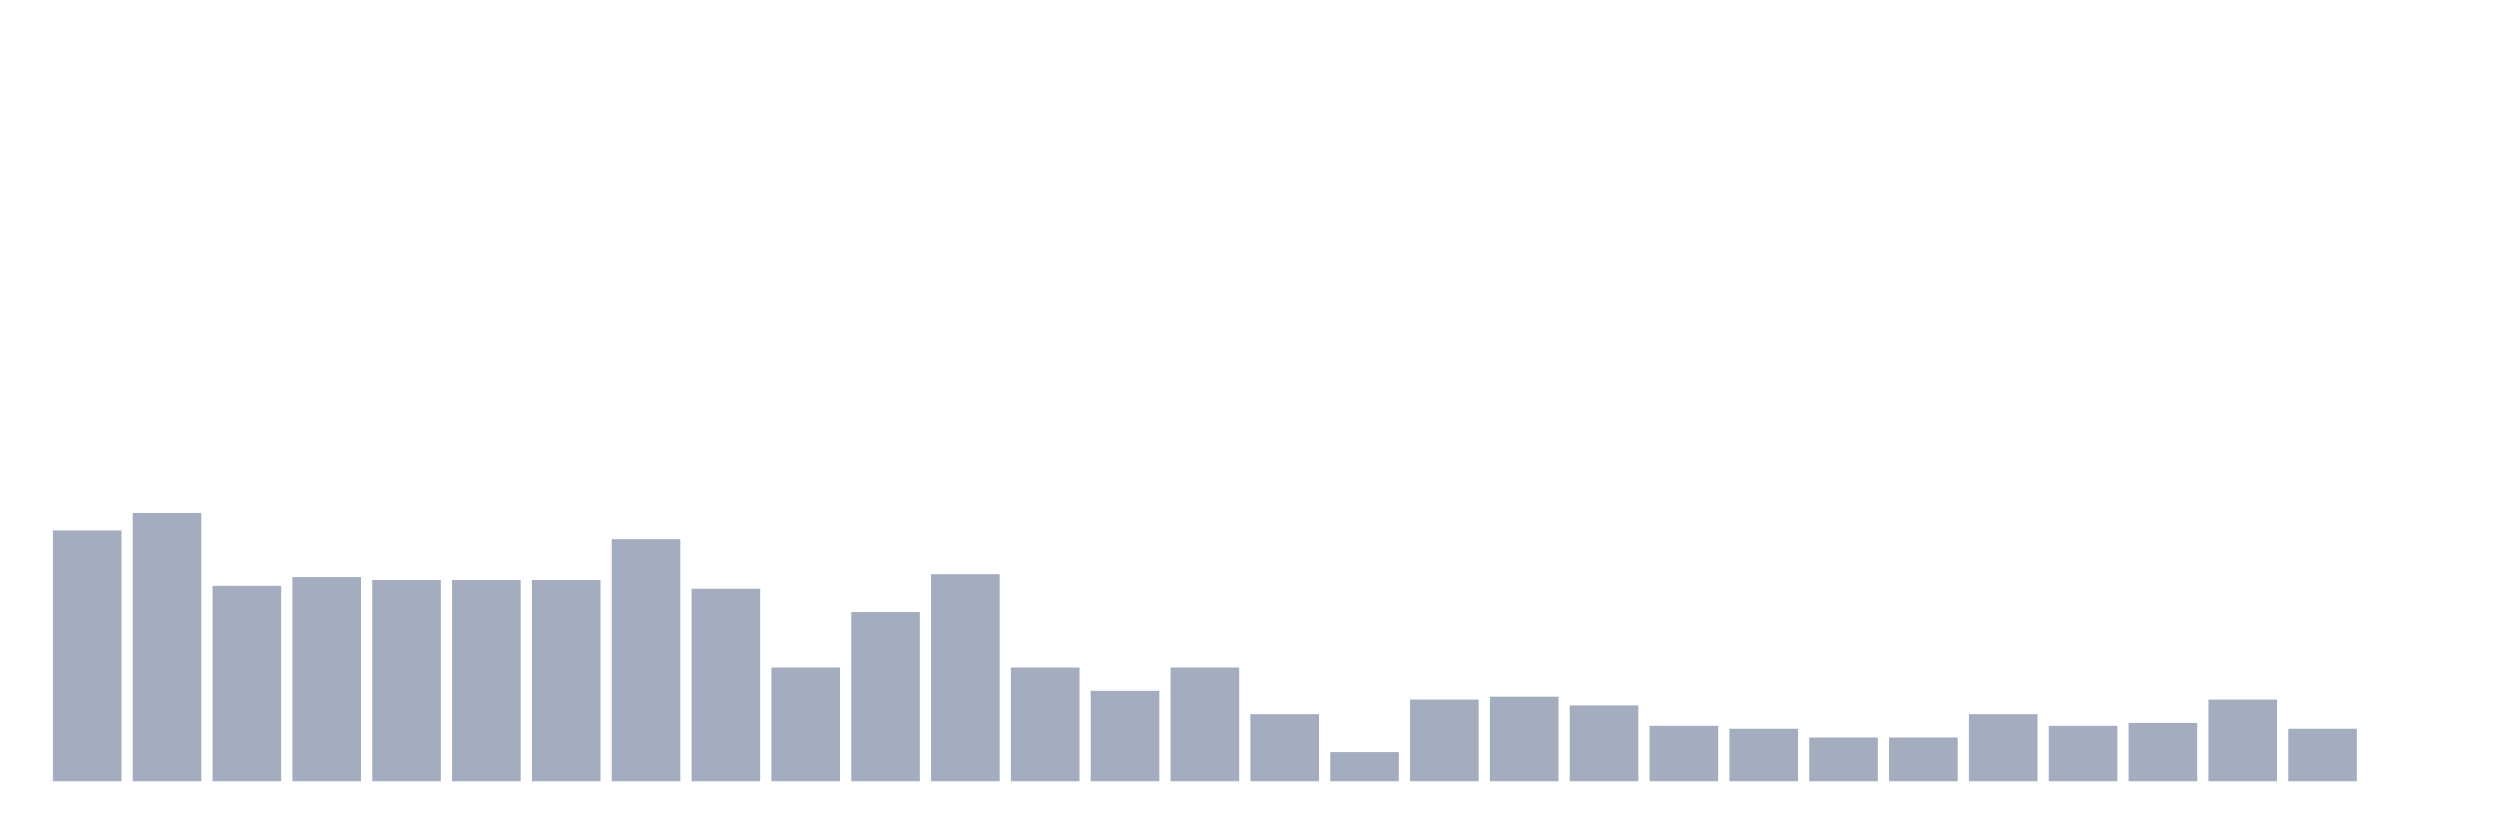<svg xmlns="http://www.w3.org/2000/svg" viewBox="0 0 480 160"><g transform="translate(10,10)"><rect class="bar" x="0.153" width="13.175" y="91.84" height="48.16" fill="rgb(164,173,192)"></rect><rect class="bar" x="15.482" width="13.175" y="88.48" height="51.52" fill="rgb(164,173,192)"></rect><rect class="bar" x="30.81" width="13.175" y="102.48" height="37.52" fill="rgb(164,173,192)"></rect><rect class="bar" x="46.138" width="13.175" y="100.8" height="39.2" fill="rgb(164,173,192)"></rect><rect class="bar" x="61.466" width="13.175" y="101.36" height="38.64" fill="rgb(164,173,192)"></rect><rect class="bar" x="76.794" width="13.175" y="101.36" height="38.64" fill="rgb(164,173,192)"></rect><rect class="bar" x="92.123" width="13.175" y="101.36" height="38.64" fill="rgb(164,173,192)"></rect><rect class="bar" x="107.451" width="13.175" y="93.52" height="46.48" fill="rgb(164,173,192)"></rect><rect class="bar" x="122.779" width="13.175" y="103.04" height="36.96" fill="rgb(164,173,192)"></rect><rect class="bar" x="138.107" width="13.175" y="118.16" height="21.84" fill="rgb(164,173,192)"></rect><rect class="bar" x="153.436" width="13.175" y="107.52" height="32.48" fill="rgb(164,173,192)"></rect><rect class="bar" x="168.764" width="13.175" y="100.24" height="39.76" fill="rgb(164,173,192)"></rect><rect class="bar" x="184.092" width="13.175" y="118.16" height="21.84" fill="rgb(164,173,192)"></rect><rect class="bar" x="199.42" width="13.175" y="122.64" height="17.36" fill="rgb(164,173,192)"></rect><rect class="bar" x="214.748" width="13.175" y="118.16" height="21.84" fill="rgb(164,173,192)"></rect><rect class="bar" x="230.077" width="13.175" y="127.12" height="12.88" fill="rgb(164,173,192)"></rect><rect class="bar" x="245.405" width="13.175" y="134.4" height="5.6" fill="rgb(164,173,192)"></rect><rect class="bar" x="260.733" width="13.175" y="124.32" height="15.68" fill="rgb(164,173,192)"></rect><rect class="bar" x="276.061" width="13.175" y="123.76" height="16.24" fill="rgb(164,173,192)"></rect><rect class="bar" x="291.39" width="13.175" y="125.44" height="14.56" fill="rgb(164,173,192)"></rect><rect class="bar" x="306.718" width="13.175" y="129.36" height="10.64" fill="rgb(164,173,192)"></rect><rect class="bar" x="322.046" width="13.175" y="129.92" height="10.08" fill="rgb(164,173,192)"></rect><rect class="bar" x="337.374" width="13.175" y="131.6" height="8.4" fill="rgb(164,173,192)"></rect><rect class="bar" x="352.702" width="13.175" y="131.6" height="8.4" fill="rgb(164,173,192)"></rect><rect class="bar" x="368.031" width="13.175" y="127.12" height="12.88" fill="rgb(164,173,192)"></rect><rect class="bar" x="383.359" width="13.175" y="129.36" height="10.64" fill="rgb(164,173,192)"></rect><rect class="bar" x="398.687" width="13.175" y="128.8" height="11.2" fill="rgb(164,173,192)"></rect><rect class="bar" x="414.015" width="13.175" y="124.32" height="15.68" fill="rgb(164,173,192)"></rect><rect class="bar" x="429.344" width="13.175" y="129.92" height="10.08" fill="rgb(164,173,192)"></rect><rect class="bar" x="444.672" width="13.175" y="140" height="0" fill="rgb(164,173,192)"></rect></g></svg>